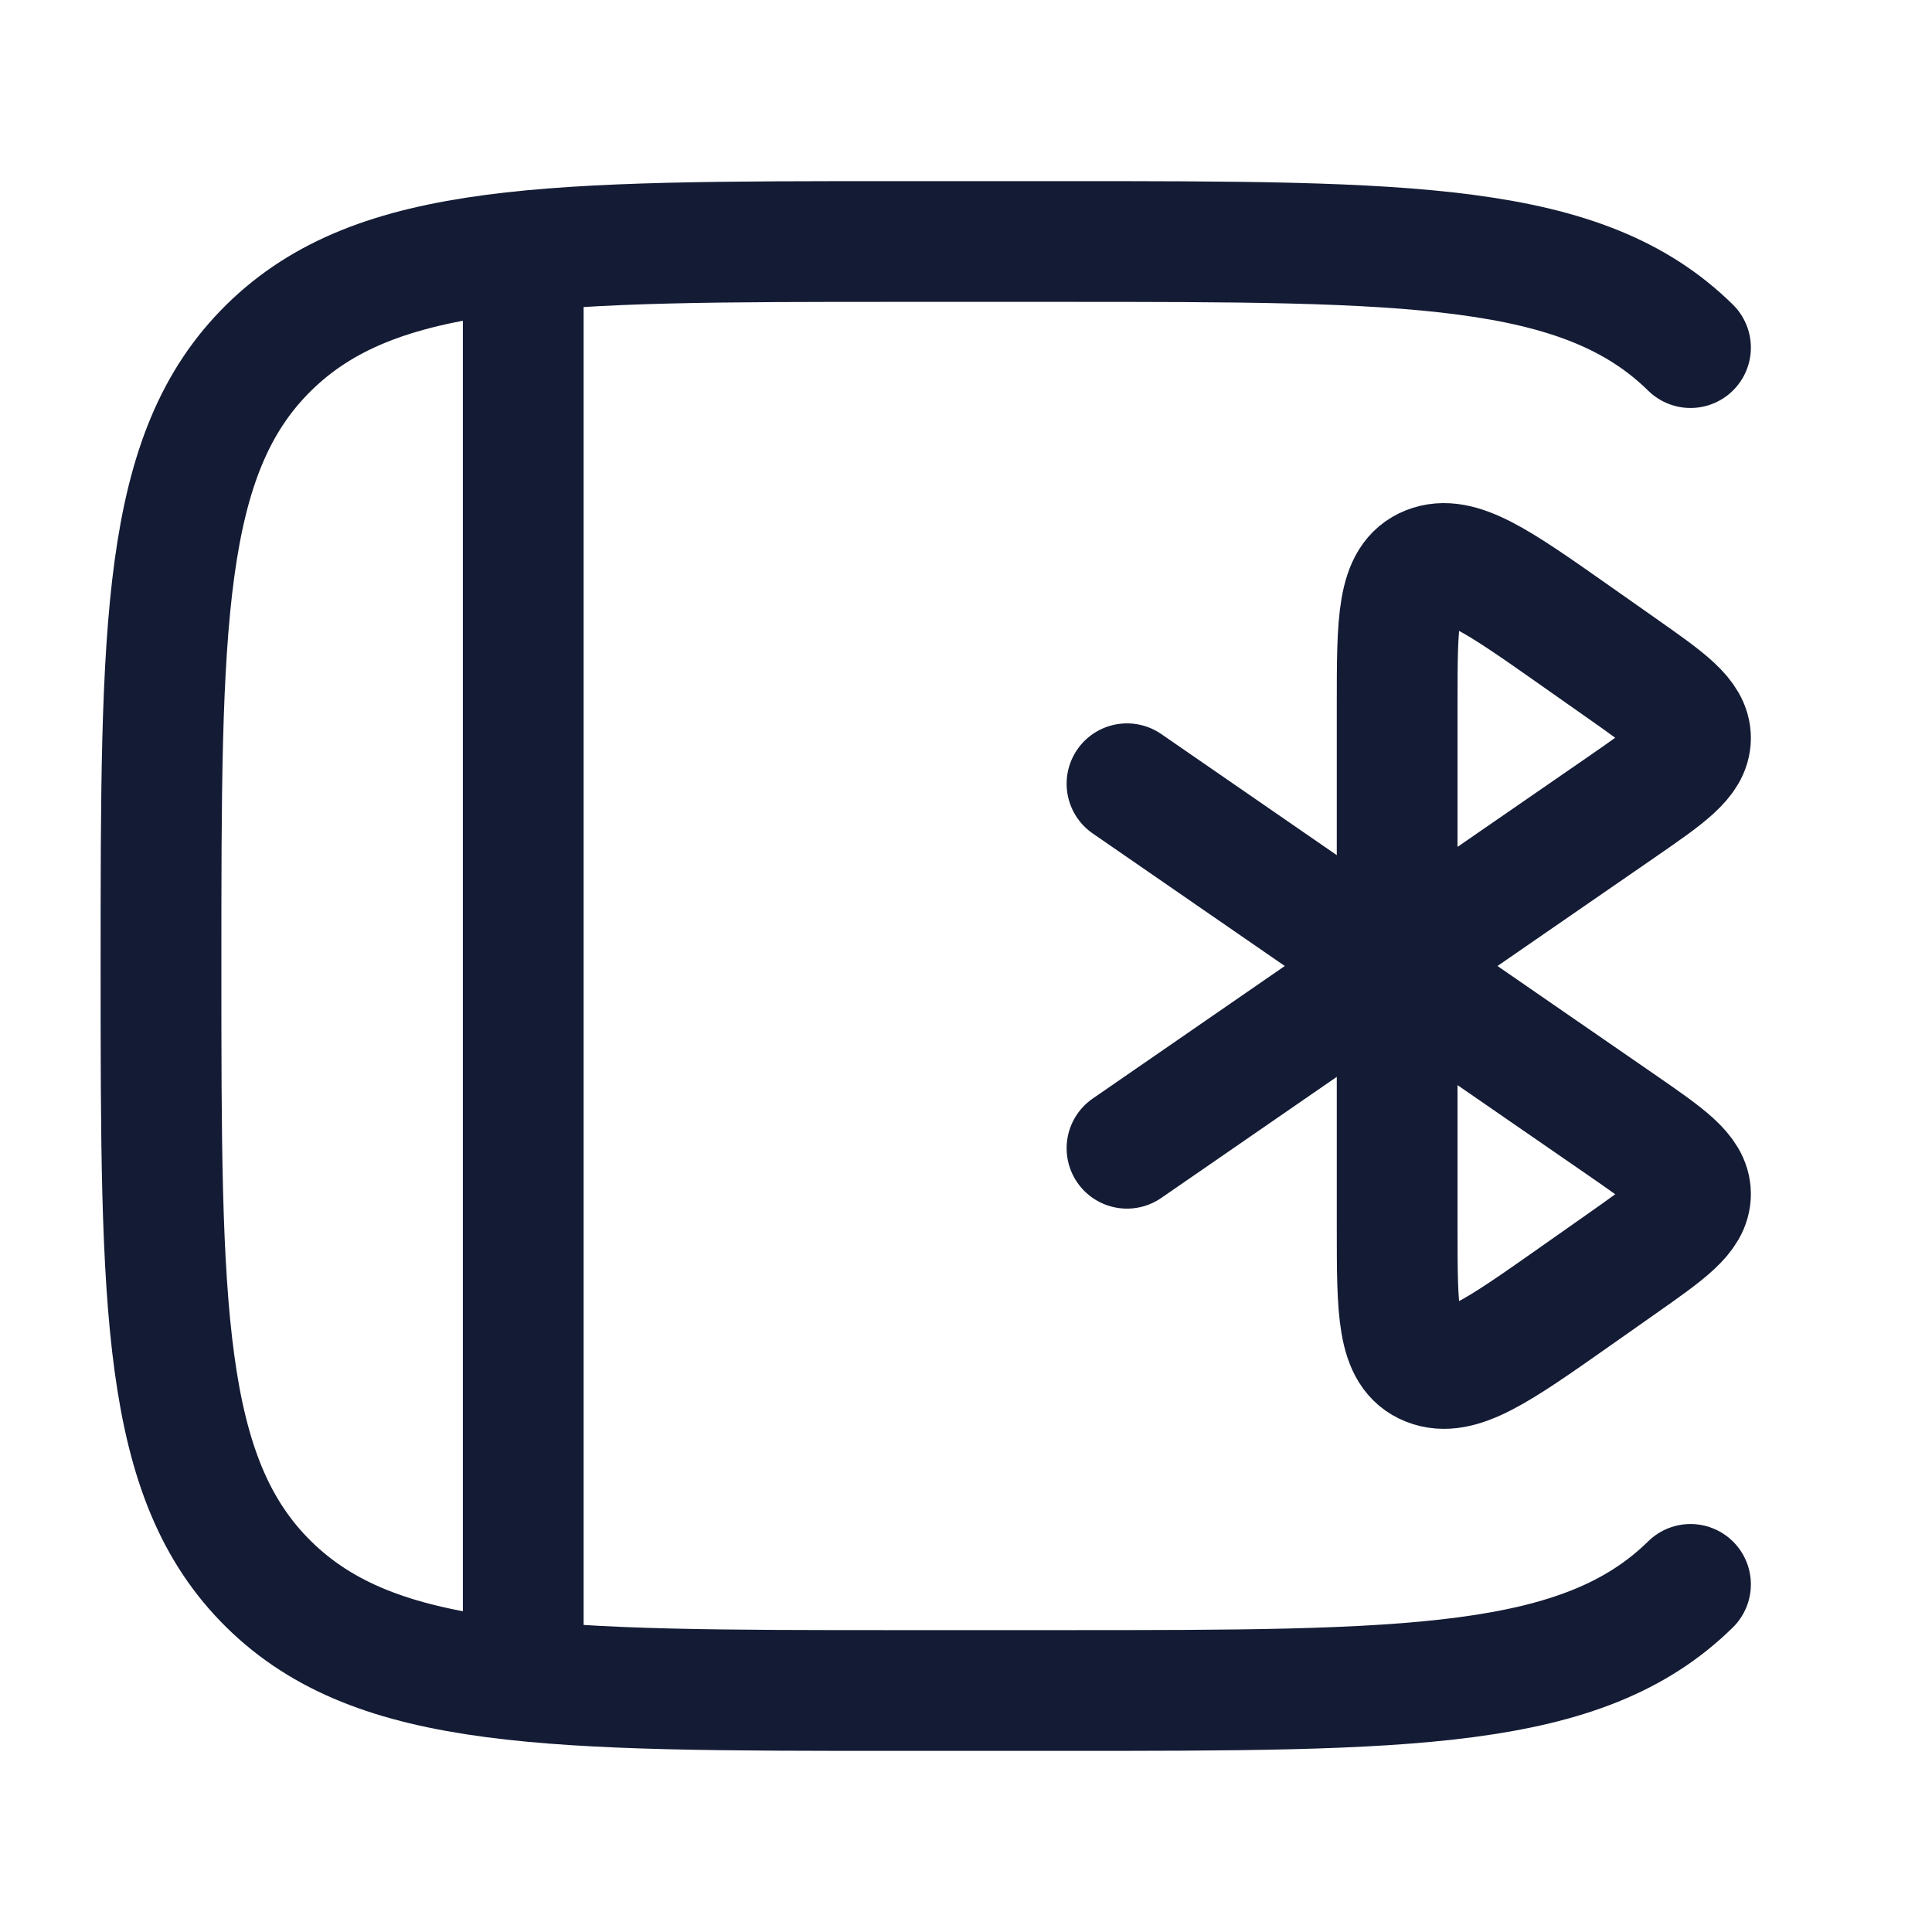 <svg width="24" height="24" viewBox="0 0 24 24" fill="none" xmlns="http://www.w3.org/2000/svg">
<path d="M17.356 12.051L20.125 13.962C20.707 14.364 20.999 14.565 21 14.831C21.001 15.098 20.712 15.301 20.134 15.707L19.558 16.112C18.605 16.782 18.129 17.116 17.742 16.963C17.356 16.811 17.356 16.288 17.356 15.243V12.051ZM17.356 12.051L17.281 12M17.356 12.051V11.949M17.281 12L14 9.736M17.281 12L17.356 11.949M17.281 12L14 14.264M17.356 11.949L20.125 10.038C20.707 9.636 20.999 9.436 21 9.169C21.001 8.902 20.712 8.699 20.134 8.293L19.558 7.888C18.605 7.218 18.129 6.884 17.742 7.036C17.356 7.189 17.356 7.712 17.356 8.757V11.949Z" stroke="#141B34" stroke-width="1.5" stroke-linecap="round" stroke-linejoin="round"/>
<path d="M21 19.682C19.66 21 17.502 21 13.187 21H11.153C6.838 21 4.681 21 3.34 19.682C2 18.364 2 16.243 2 12C2 7.757 2 5.636 3.34 4.318C4.681 3 6.838 3 11.153 3H13.187C17.502 3 19.66 3 21 4.318" stroke="#141B34" stroke-width="1.5" stroke-linecap="round"/>
<path d="M6.5 3.5V20.5" stroke="#141B34" stroke-width="1.5" stroke-linejoin="round"/>
</svg>
